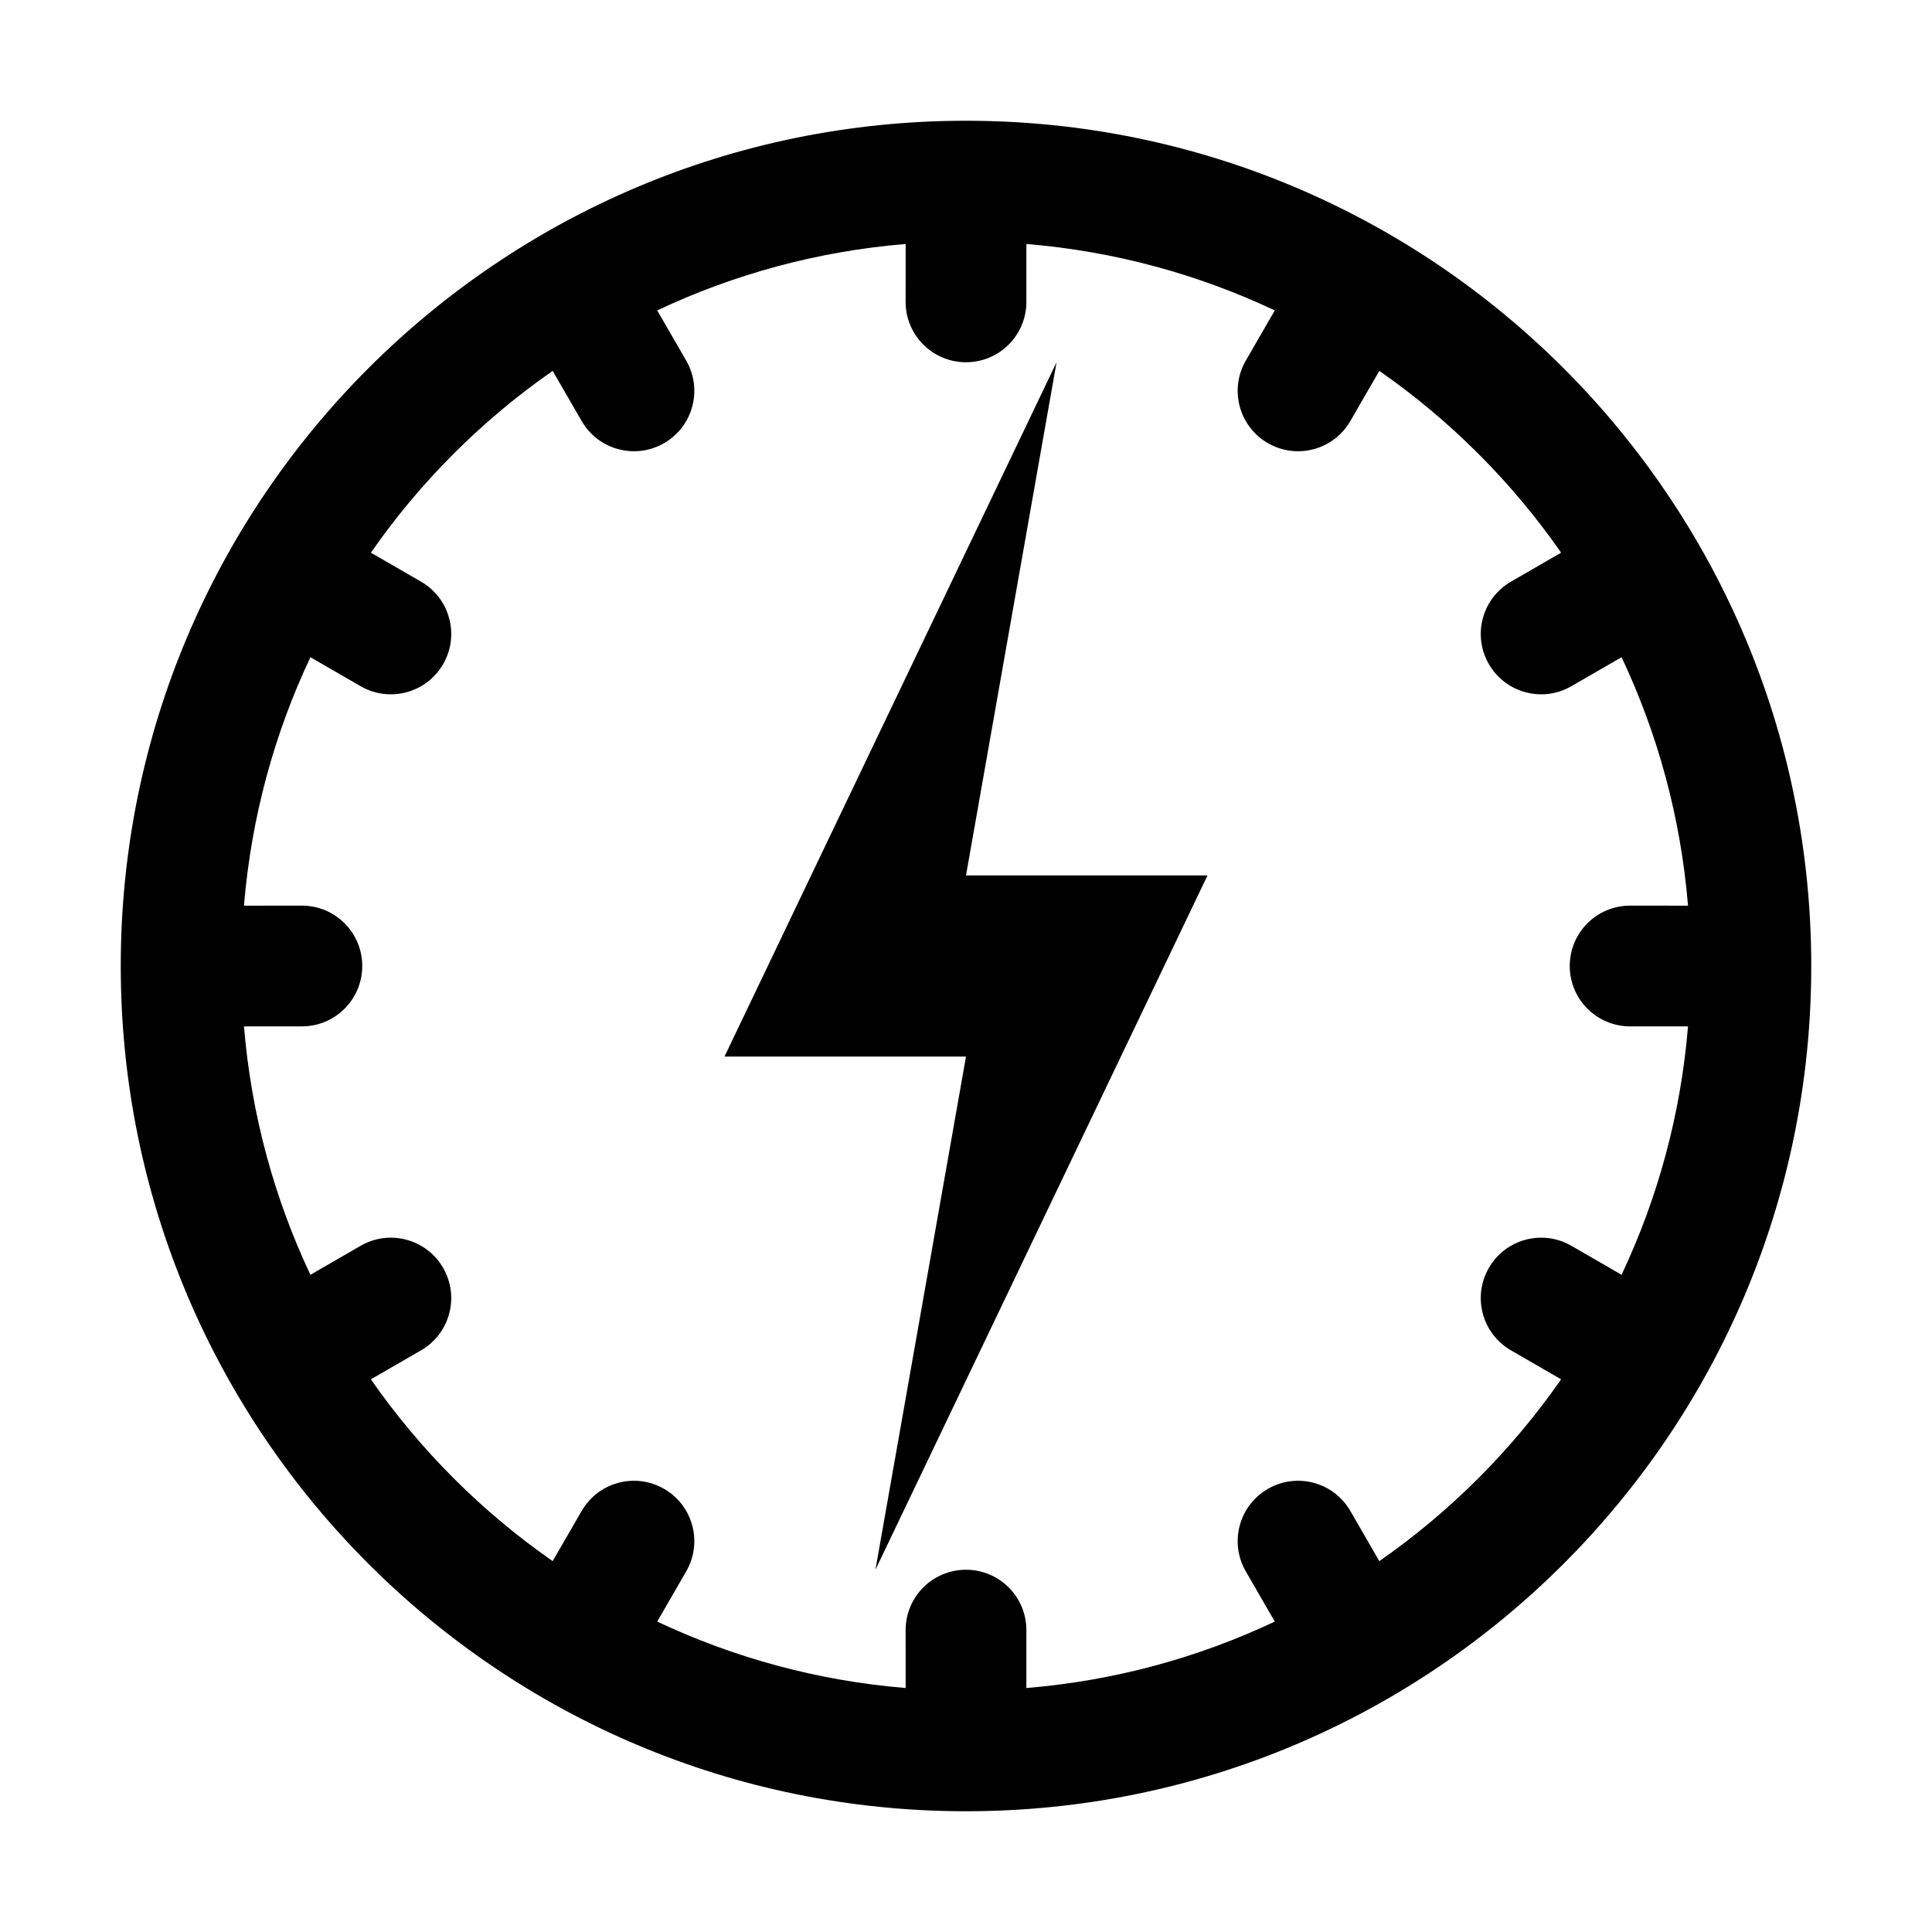 <?xml version="1.0" encoding="UTF-8"?>
<svg width="64px" height="64px" viewBox="0 0 64 64" version="1.1" xmlns="http://www.w3.org/2000/svg" xmlns:xlink="http://www.w3.org/1999/xlink">
    <title>special</title>
    <g id="special" stroke="none" stroke-width="1" fill="none" fill-rule="evenodd">
        <path d="M32,4 C47.464,4 60,16.536 60,32 C60,47.464 47.464,60 32,60 C16.536,60 4,47.464 4,32 C4,16.536 16.536,4 32,4 Z M34,8.082 L34,10 C34,11.105 33.105,12 32,12 C30.895,12 30,11.105 30,10 L30.001,8.082 C27.078,8.323 24.303,9.088 21.771,10.283 L22.732,11.947 C23.284,12.904 22.957,14.127 22,14.679 C21.043,15.232 19.82,14.904 19.268,13.947 L18.308,12.286 C15.961,13.919 13.919,15.961 12.286,18.308 L13.947,19.268 C14.904,19.82 15.232,21.043 14.679,22 C14.127,22.957 12.904,23.284 11.947,22.732 L10.283,21.771 C9.088,24.303 8.323,27.078 8.082,30.001 L10,30 C11.105,30 12,30.895 12,32 C12,33.105 11.105,34 10,34 L8.082,34 C8.323,36.923 9.088,39.697 10.283,42.229 L11.947,41.268 C12.904,40.716 14.127,41.043 14.679,42 C15.232,42.957 14.904,44.18 13.947,44.732 L12.286,45.692 C13.919,48.039 15.961,50.081 18.308,51.714 L19.268,50.053 C19.82,49.096 21.043,48.768 22,49.321 C22.957,49.873 23.284,51.096 22.732,52.053 L21.771,53.717 C24.303,54.912 27.078,55.677 30.001,55.918 L30,54 C30,52.895 30.895,52 32,52 C33.105,52 34,52.895 34,54 L34,55.918 C36.923,55.677 39.697,54.912 42.229,53.717 L41.268,52.053 C40.716,51.096 41.043,49.873 42,49.321 C42.957,48.768 44.18,49.096 44.732,50.053 L45.692,51.714 C48.039,50.081 50.081,48.039 51.714,45.692 L50.053,44.732 C49.096,44.18 48.768,42.957 49.321,42 C49.873,41.043 51.096,40.716 52.053,41.268 L53.717,42.229 C54.912,39.697 55.677,36.923 55.918,34 L54,34 C52.895,34 52,33.105 52,32 C52,30.895 52.895,30 54,30 L55.918,30.001 C55.677,27.078 54.912,24.303 53.717,21.771 L52.053,22.732 C51.096,23.284 49.873,22.957 49.321,22 C48.768,21.043 49.096,19.82 50.053,19.268 L51.714,18.308 C50.081,15.961 48.039,13.919 45.692,12.286 L44.732,13.947 C44.18,14.904 42.957,15.232 42,14.679 C41.043,14.127 40.716,12.904 41.268,11.947 L42.229,10.283 C39.697,9.088 36.923,8.323 34,8.082 Z" id="Oval" fill="#000000" fill-rule="nonzero"></path>
        <polygon id="Path-78" fill="#000000" points="35 12 24 35 32 35 29 52 40 29 32 29"></polygon>
    </g>
</svg>